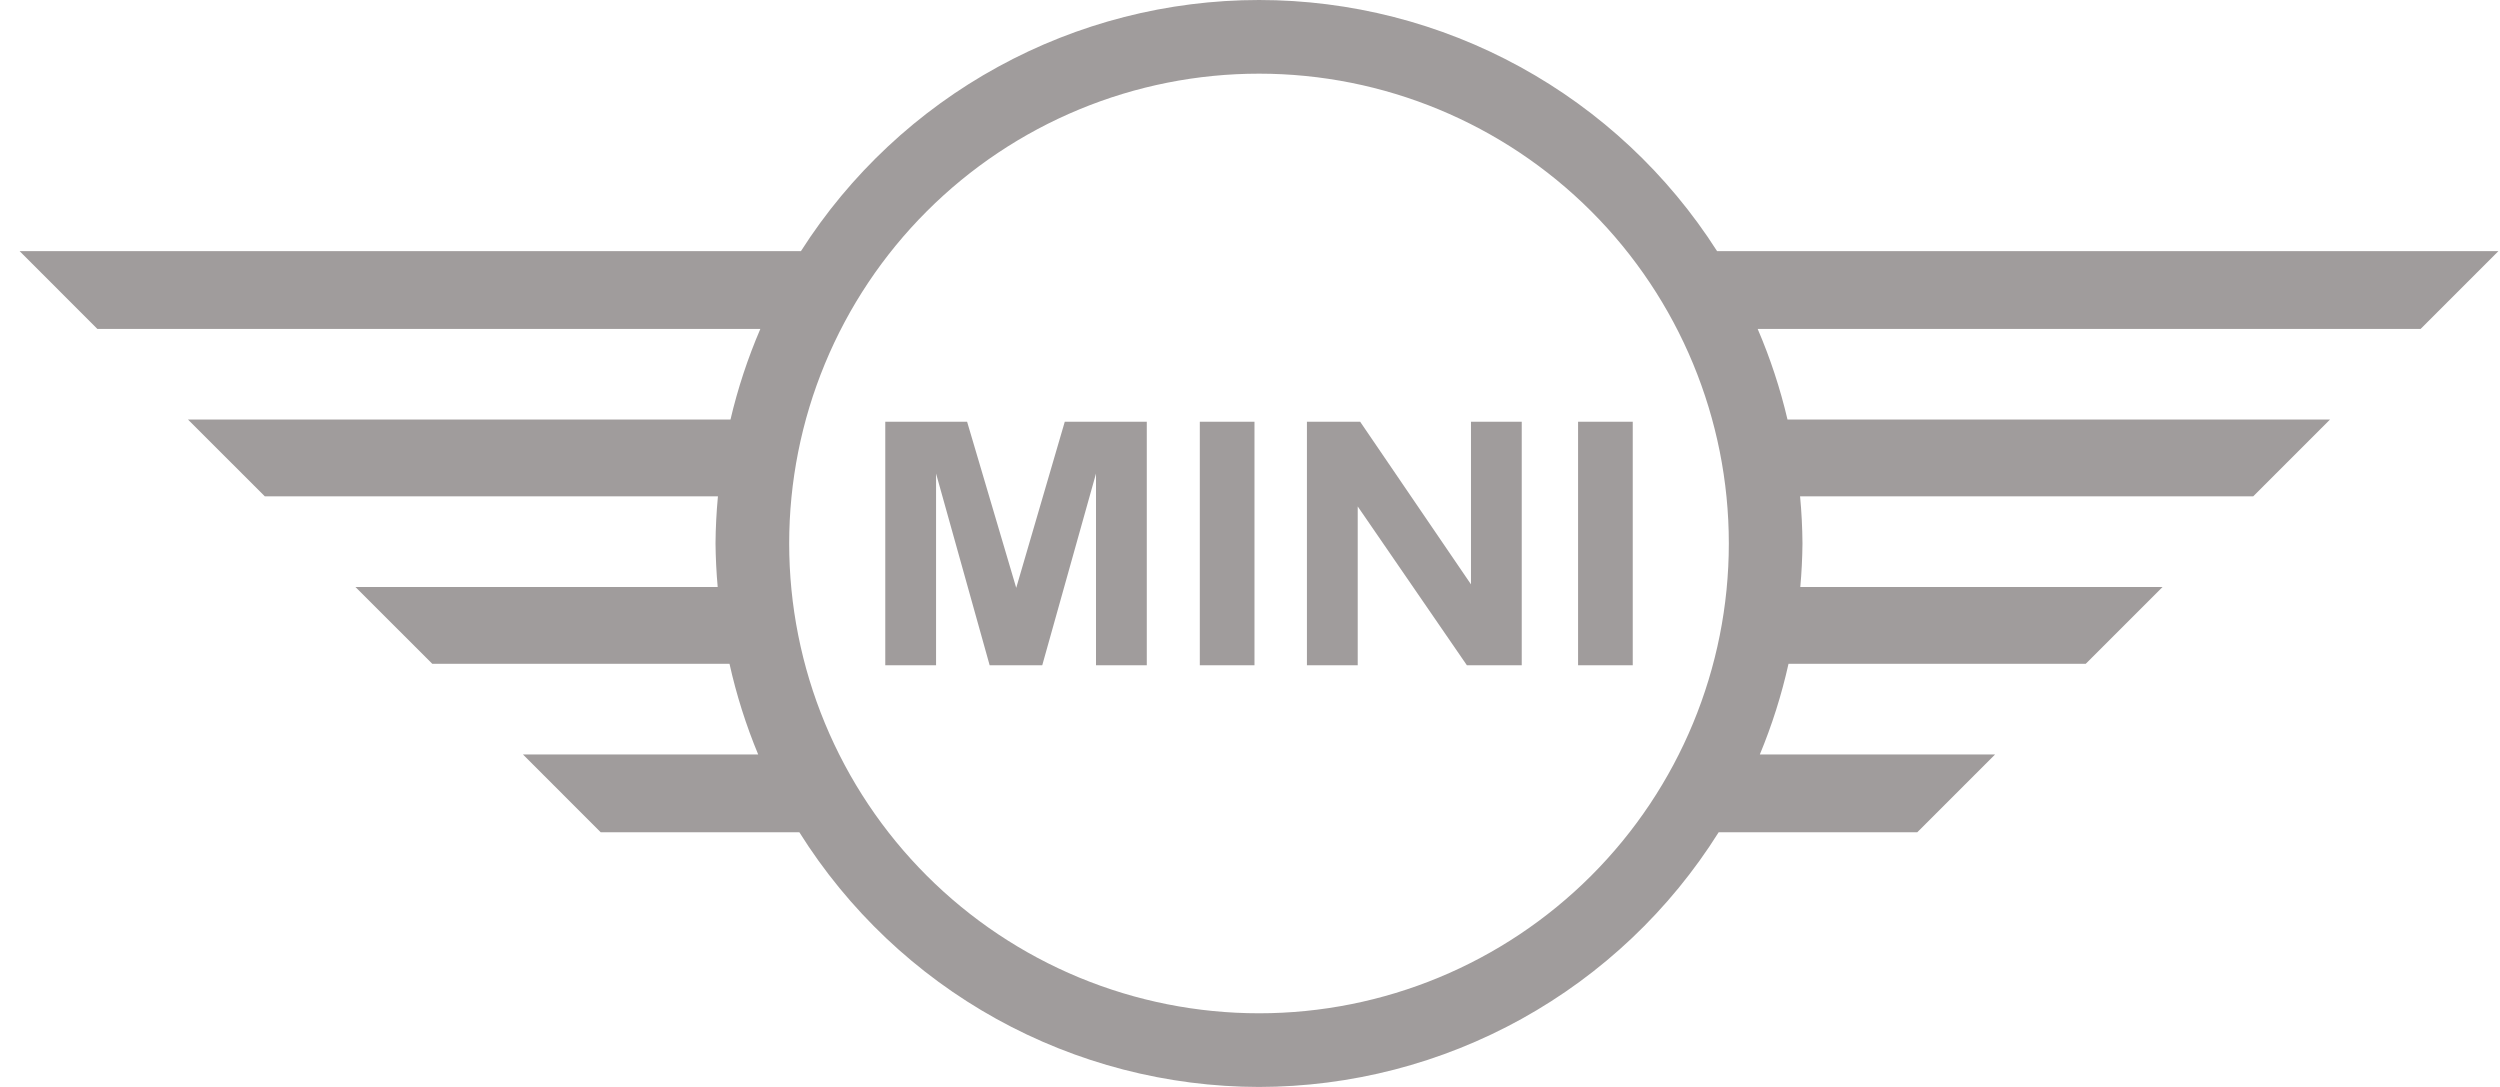 <svg width="92" height="40" viewBox="0 0 92 40" fill="none" xmlns="http://www.w3.org/2000/svg">
<path d="M46.332 0C42.972 0.001 39.666 0.847 36.72 2.463C33.774 4.078 31.282 6.409 29.475 9.241H0.721L3.583 12.104H27.981C27.518 13.181 27.15 14.297 26.882 15.439H6.918L9.746 18.266H26.42C26.365 18.843 26.336 19.421 26.331 20C26.337 20.535 26.363 21.069 26.411 21.602H13.081L15.909 24.429H26.846C27.1 25.57 27.453 26.685 27.901 27.764H19.244L22.106 30.627H29.416C31.213 33.492 33.707 35.855 36.665 37.494C39.623 39.133 42.949 39.995 46.331 40C49.713 39.995 53.039 39.133 55.997 37.494C58.955 35.855 61.45 33.492 63.247 30.627H70.556L73.419 27.764H64.762C65.21 26.685 65.563 25.57 65.817 24.429H76.754L79.582 21.602H66.251C66.299 21.07 66.326 20.535 66.331 20C66.327 19.421 66.297 18.843 66.243 18.266H82.917L85.744 15.439H65.78C65.512 14.297 65.145 13.181 64.682 12.104H89.079L91.942 9.241H63.188C61.381 6.409 58.889 4.078 55.943 2.463C52.997 0.847 49.691 0.001 46.332 0ZM46.332 2.711C50.917 2.711 55.314 4.533 58.557 7.775C61.799 11.018 63.621 15.415 63.621 20C63.621 24.586 61.799 28.983 58.557 32.225C55.314 35.468 50.917 37.289 46.332 37.289C44.061 37.289 41.813 36.842 39.715 35.974C37.617 35.105 35.711 33.831 34.106 32.226C32.5 30.62 31.227 28.714 30.358 26.617C29.489 24.519 29.042 22.271 29.042 20C29.042 17.73 29.489 15.482 30.358 13.384C31.227 11.286 32.5 9.38 34.106 7.775C35.711 6.169 37.617 4.896 39.715 4.027C41.813 3.158 44.061 2.711 46.332 2.711ZM32.578 15.519V24.481H34.447V17.427L36.419 24.481H38.355L40.333 17.427V24.481H42.202V15.519H39.184L37.397 21.633L35.589 15.519H32.578ZM44.153 15.519V24.481H46.165V15.519H44.153ZM48.095 15.519V24.481H49.964V18.637L53.981 24.481H56V15.519H54.132V21.504L50.053 15.519H48.095ZM58.073 15.519V24.481H60.085V15.519H58.073Z" fill="#A09C9C"/>
</svg>
